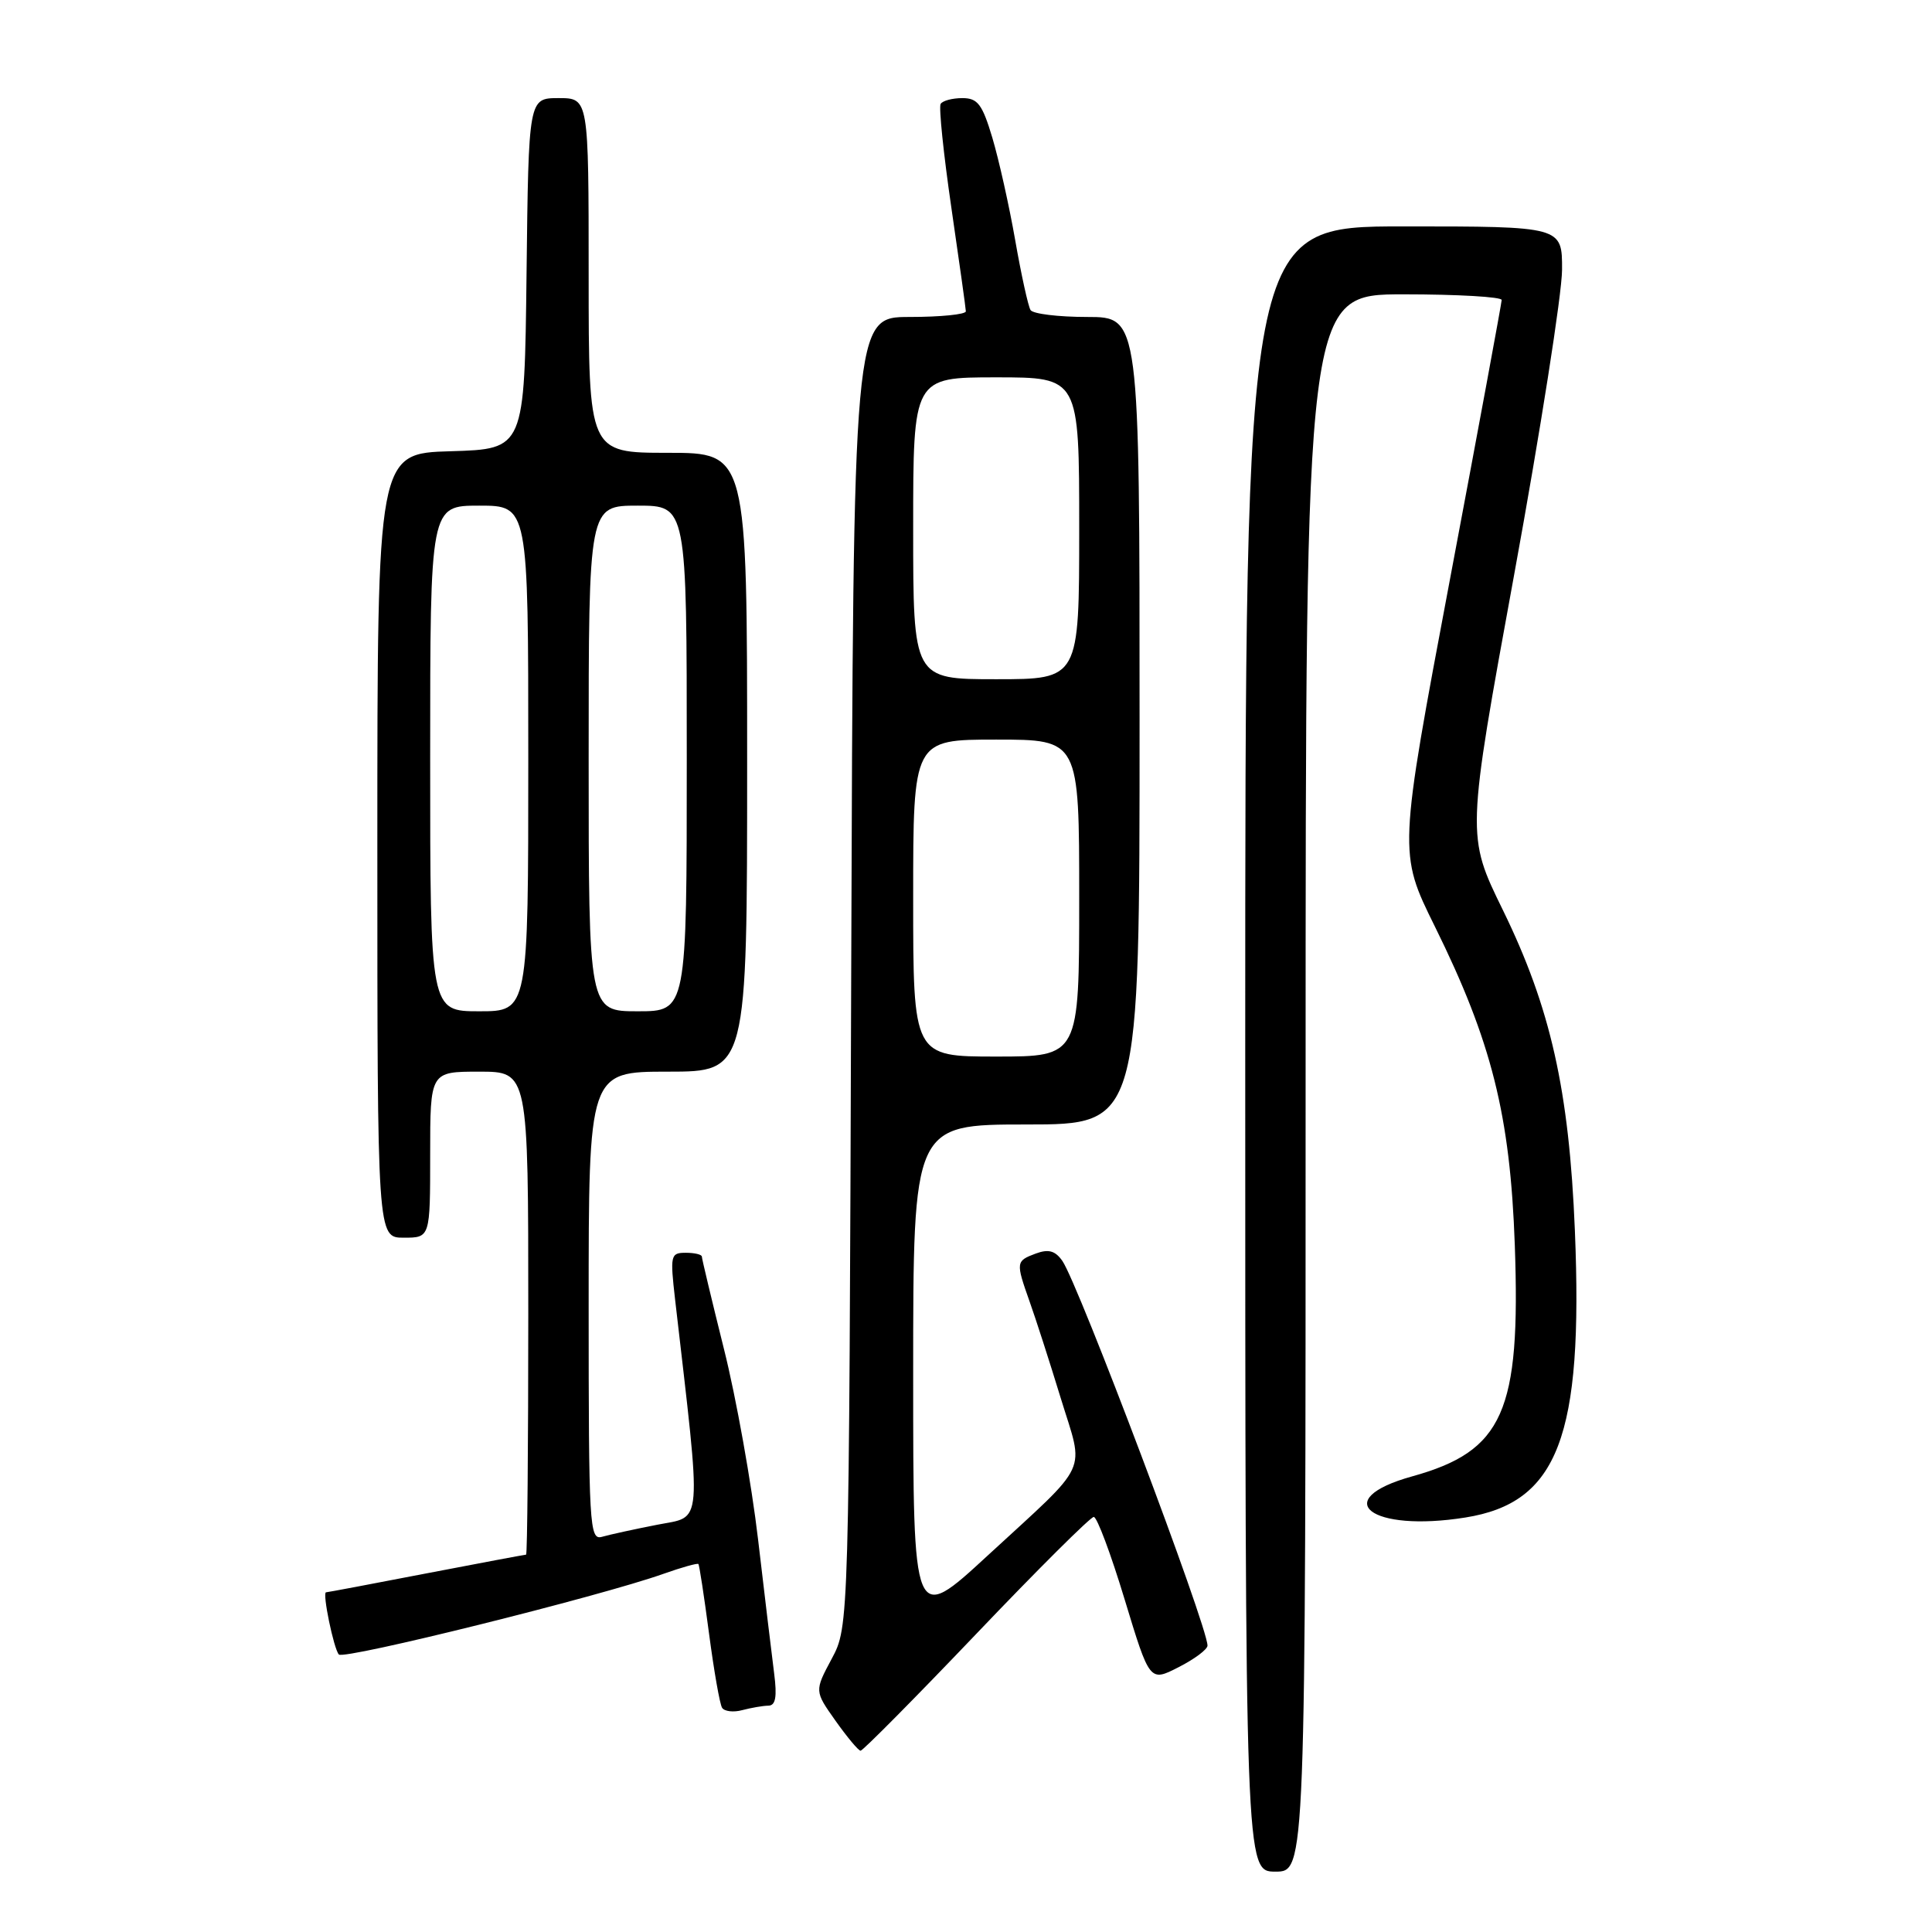 <?xml version="1.0" encoding="UTF-8" standalone="no"?>
<!DOCTYPE svg PUBLIC "-//W3C//DTD SVG 1.1//EN" "http://www.w3.org/Graphics/SVG/1.1/DTD/svg11.dtd" >
<svg xmlns="http://www.w3.org/2000/svg" xmlns:xlink="http://www.w3.org/1999/xlink" version="1.1" viewBox="0 0 256 256">
 <g >
 <path fill="currentColor"
d=" M 173.00 143.50 C 173.00 39.00 173.00 39.00 186.00 39.00 C 193.15 39.00 198.99 39.34 198.98 39.75 C 198.97 40.16 195.89 56.81 192.13 76.75 C 185.30 113.00 185.30 113.00 190.12 122.75 C 197.66 138.01 200.11 147.77 200.72 165.00 C 201.50 187.09 199.20 192.27 187.11 195.63 C 175.99 198.72 181.62 203.08 194.16 201.08 C 206.45 199.13 209.80 190.36 208.68 163.05 C 207.92 144.46 205.46 133.53 199.15 120.61 C 194.31 110.73 194.31 110.73 200.64 76.11 C 204.12 57.08 206.97 38.91 206.98 35.75 C 207.00 30.00 207.00 30.00 186.00 30.00 C 165.00 30.00 165.00 30.00 165.00 139.00 C 165.00 248.00 165.00 248.00 169.00 248.00 C 173.00 248.00 173.00 248.00 173.00 143.50 Z  M 129.36 216.50 C 137.49 207.97 144.50 201.00 144.93 201.00 C 145.36 201.00 147.20 205.92 149.02 211.93 C 152.34 222.87 152.34 222.87 156.17 220.91 C 158.28 219.84 160.00 218.55 160.00 218.05 C 160.00 215.45 142.88 170.10 140.77 167.08 C 139.82 165.72 138.93 165.48 137.25 166.10 C 134.60 167.09 134.58 167.24 136.43 172.47 C 137.22 174.68 139.08 180.44 140.55 185.25 C 143.68 195.46 144.62 193.45 130.87 206.12 C 121.00 215.22 121.00 215.22 121.00 182.11 C 121.00 149.00 121.00 149.00 136.00 149.00 C 151.00 149.00 151.00 149.00 151.00 95.50 C 151.00 42.00 151.00 42.00 144.06 42.00 C 140.24 42.00 136.86 41.59 136.55 41.08 C 136.24 40.58 135.32 36.41 134.52 31.83 C 133.72 27.25 132.35 21.14 131.49 18.25 C 130.16 13.81 129.55 13.00 127.52 13.00 C 126.20 13.00 124.90 13.34 124.64 13.77 C 124.38 14.19 125.02 20.38 126.06 27.52 C 127.10 34.66 127.97 40.84 127.98 41.25 C 127.99 41.66 124.64 42.00 120.54 42.00 C 113.08 42.00 113.08 42.00 112.79 128.75 C 112.50 215.50 112.50 215.50 110.21 219.79 C 107.92 224.07 107.92 224.07 110.71 228.01 C 112.25 230.18 113.74 231.97 114.03 231.98 C 114.32 231.99 121.22 225.03 129.36 216.50 Z  M 101.81 226.01 C 102.77 226.00 102.98 224.86 102.58 221.75 C 102.28 219.41 101.32 211.43 100.45 204.00 C 99.58 196.57 97.55 185.22 95.93 178.76 C 94.32 172.30 93.00 166.78 93.00 166.51 C 93.00 166.23 92.04 166.00 90.87 166.00 C 88.85 166.00 88.78 166.31 89.46 172.25 C 93.01 203.00 93.18 200.83 87.07 202.04 C 84.00 202.64 80.71 203.36 79.75 203.64 C 78.11 204.10 78.00 202.18 78.00 173.07 C 78.00 142.00 78.00 142.00 88.50 142.00 C 99.00 142.00 99.00 142.00 99.00 101.00 C 99.00 60.00 99.00 60.00 88.50 60.00 C 78.00 60.00 78.00 60.00 78.00 36.50 C 78.00 13.00 78.00 13.00 74.02 13.00 C 70.04 13.00 70.04 13.00 69.77 36.25 C 69.50 59.50 69.50 59.50 59.75 59.79 C 50.00 60.07 50.00 60.07 50.00 112.04 C 50.00 164.00 50.00 164.00 53.50 164.00 C 57.00 164.00 57.00 164.00 57.00 153.00 C 57.00 142.00 57.00 142.00 63.50 142.00 C 70.00 142.00 70.00 142.00 70.00 174.00 C 70.00 191.60 69.87 206.00 69.71 206.00 C 69.55 206.00 63.58 207.12 56.46 208.49 C 49.33 209.87 43.37 210.99 43.20 210.99 C 42.68 211.00 44.22 218.48 44.90 219.23 C 45.56 219.96 79.54 211.52 87.91 208.54 C 90.33 207.68 92.42 207.10 92.54 207.24 C 92.67 207.38 93.30 211.53 93.95 216.45 C 94.60 221.37 95.37 225.80 95.68 226.29 C 95.98 226.77 97.19 226.92 98.36 226.60 C 99.54 226.29 101.09 226.02 101.81 226.01 Z  M 121.00 119.00 C 121.00 98.00 121.00 98.00 132.00 98.00 C 143.00 98.00 143.00 98.00 143.00 119.00 C 143.00 140.00 143.00 140.00 132.00 140.00 C 121.00 140.00 121.00 140.00 121.00 119.00 Z  M 121.00 70.00 C 121.00 50.00 121.00 50.00 132.00 50.00 C 143.00 50.00 143.00 50.00 143.00 70.00 C 143.00 90.00 143.00 90.00 132.00 90.00 C 121.00 90.00 121.00 90.00 121.00 70.00 Z  M 57.00 100.50 C 57.00 67.00 57.00 67.00 63.50 67.00 C 70.00 67.00 70.00 67.00 70.00 100.50 C 70.00 134.00 70.00 134.00 63.50 134.00 C 57.00 134.00 57.00 134.00 57.00 100.50 Z  M 78.00 100.50 C 78.00 67.00 78.00 67.00 84.50 67.00 C 91.00 67.00 91.00 67.00 91.00 100.50 C 91.00 134.00 91.00 134.00 84.50 134.00 C 78.00 134.00 78.00 134.00 78.00 100.50 Z "/>
</g>
</svg>